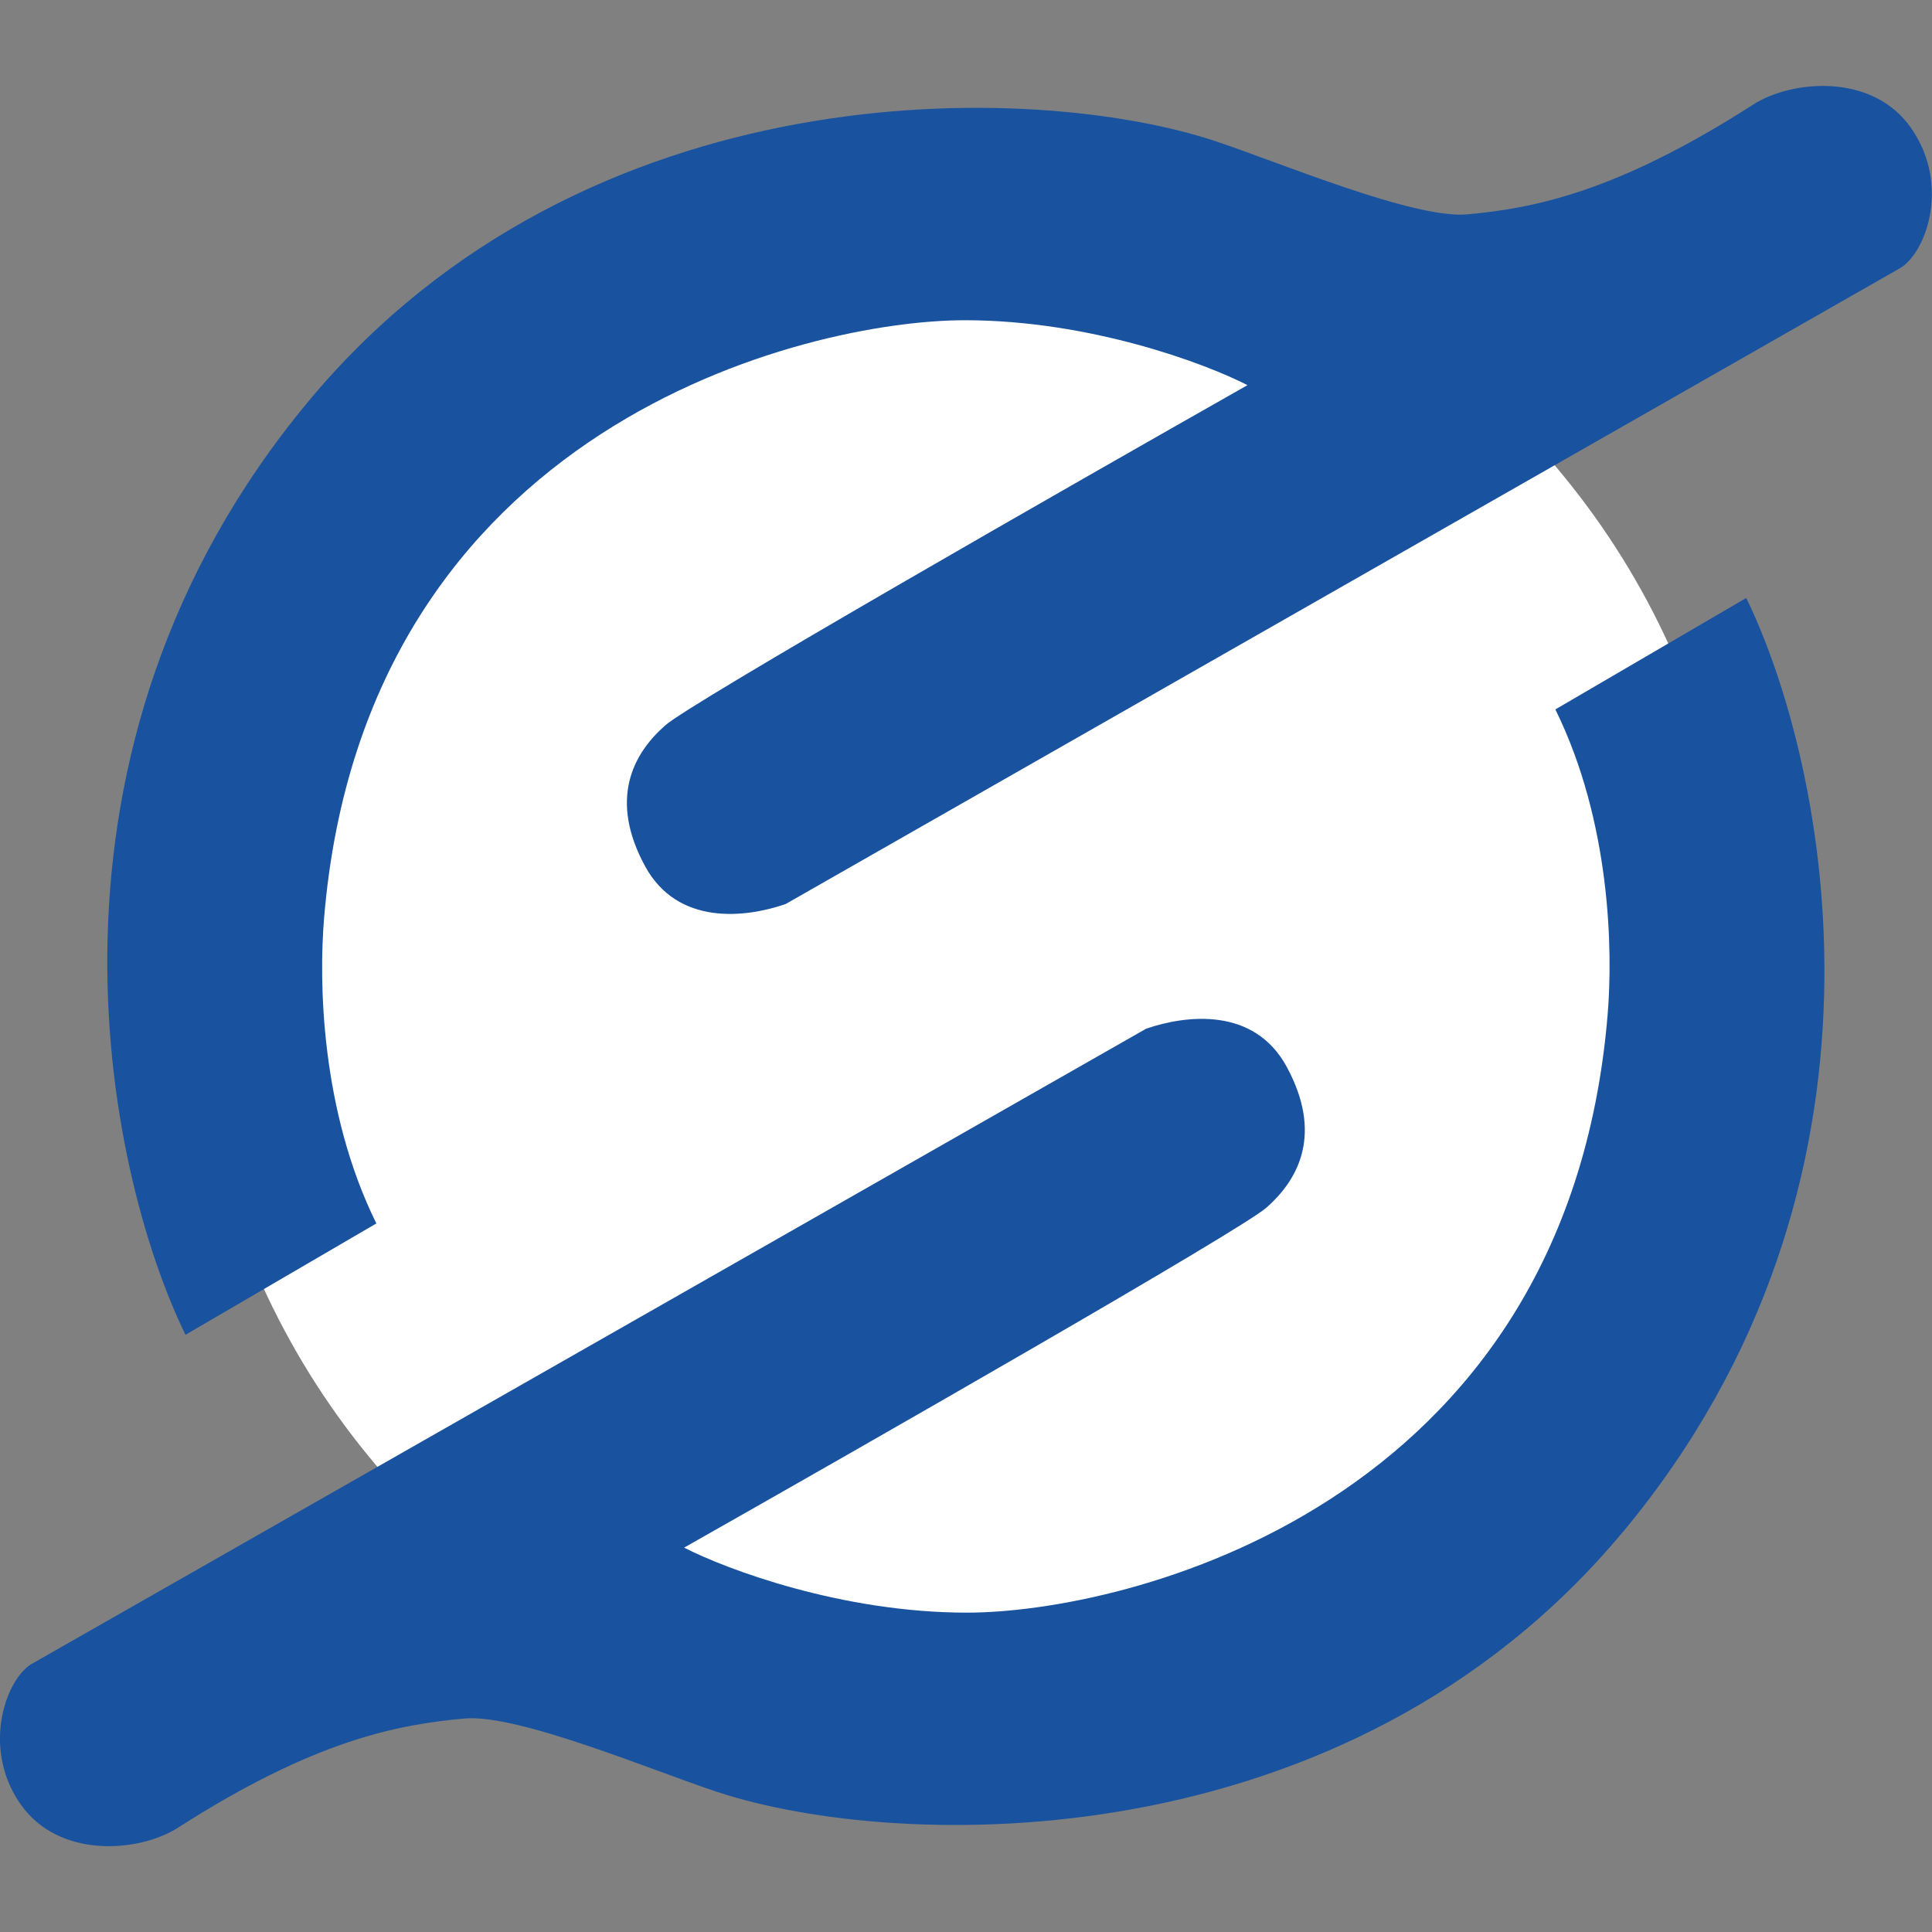 <svg width="20" height="20" viewBox="0 0 20 20" fill="none" xmlns="http://www.w3.org/2000/svg">
<rect x="0" y="0" width="20" height="20" fill="#808080" stroke="none"/>
<circle cx="10" cy="10" r="8" fill="white"/>
<path d="M3.2 4.146C0.177 7.773 1.087 12.106 1.92 13.818L3.896 12.665C3.319 11.497 3.3 10.158 3.355 9.503C3.78 4.396 8.359 3.315 9.988 3.315C11.284 3.315 12.478 3.763 12.914 3.987C11.018 5.062 7.158 7.27 6.889 7.507C6.552 7.801 6.3 8.274 6.679 8.969C7.015 9.583 7.713 9.503 8.132 9.359L19.65 2.787C19.925 2.65 20.203 1.932 19.786 1.329C19.386 0.749 18.546 0.829 18.153 1.08C16.742 1.986 15.884 2.156 15.189 2.219C14.633 2.269 13.235 1.677 12.569 1.457C10.705 0.843 6.064 0.709 3.199 4.147M16.797 15.863C19.82 12.235 18.91 7.903 18.077 6.19L16.101 7.344C16.677 8.512 16.697 9.851 16.642 10.505C16.217 15.613 11.638 16.694 10.009 16.694C8.713 16.694 7.519 16.245 7.082 16.021C8.979 14.947 12.838 12.739 13.108 12.503C13.445 12.208 13.697 11.736 13.318 11.04C12.982 10.425 12.284 10.505 11.865 10.649L0.347 17.214C0.071 17.351 -0.201 18.079 0.209 18.672C0.611 19.252 1.449 19.173 1.843 18.92C3.254 18.015 4.113 17.853 4.808 17.79C5.364 17.74 6.762 18.332 7.428 18.551C9.292 19.166 13.933 19.299 16.798 15.861" fill="#19539F"/>
</svg>
